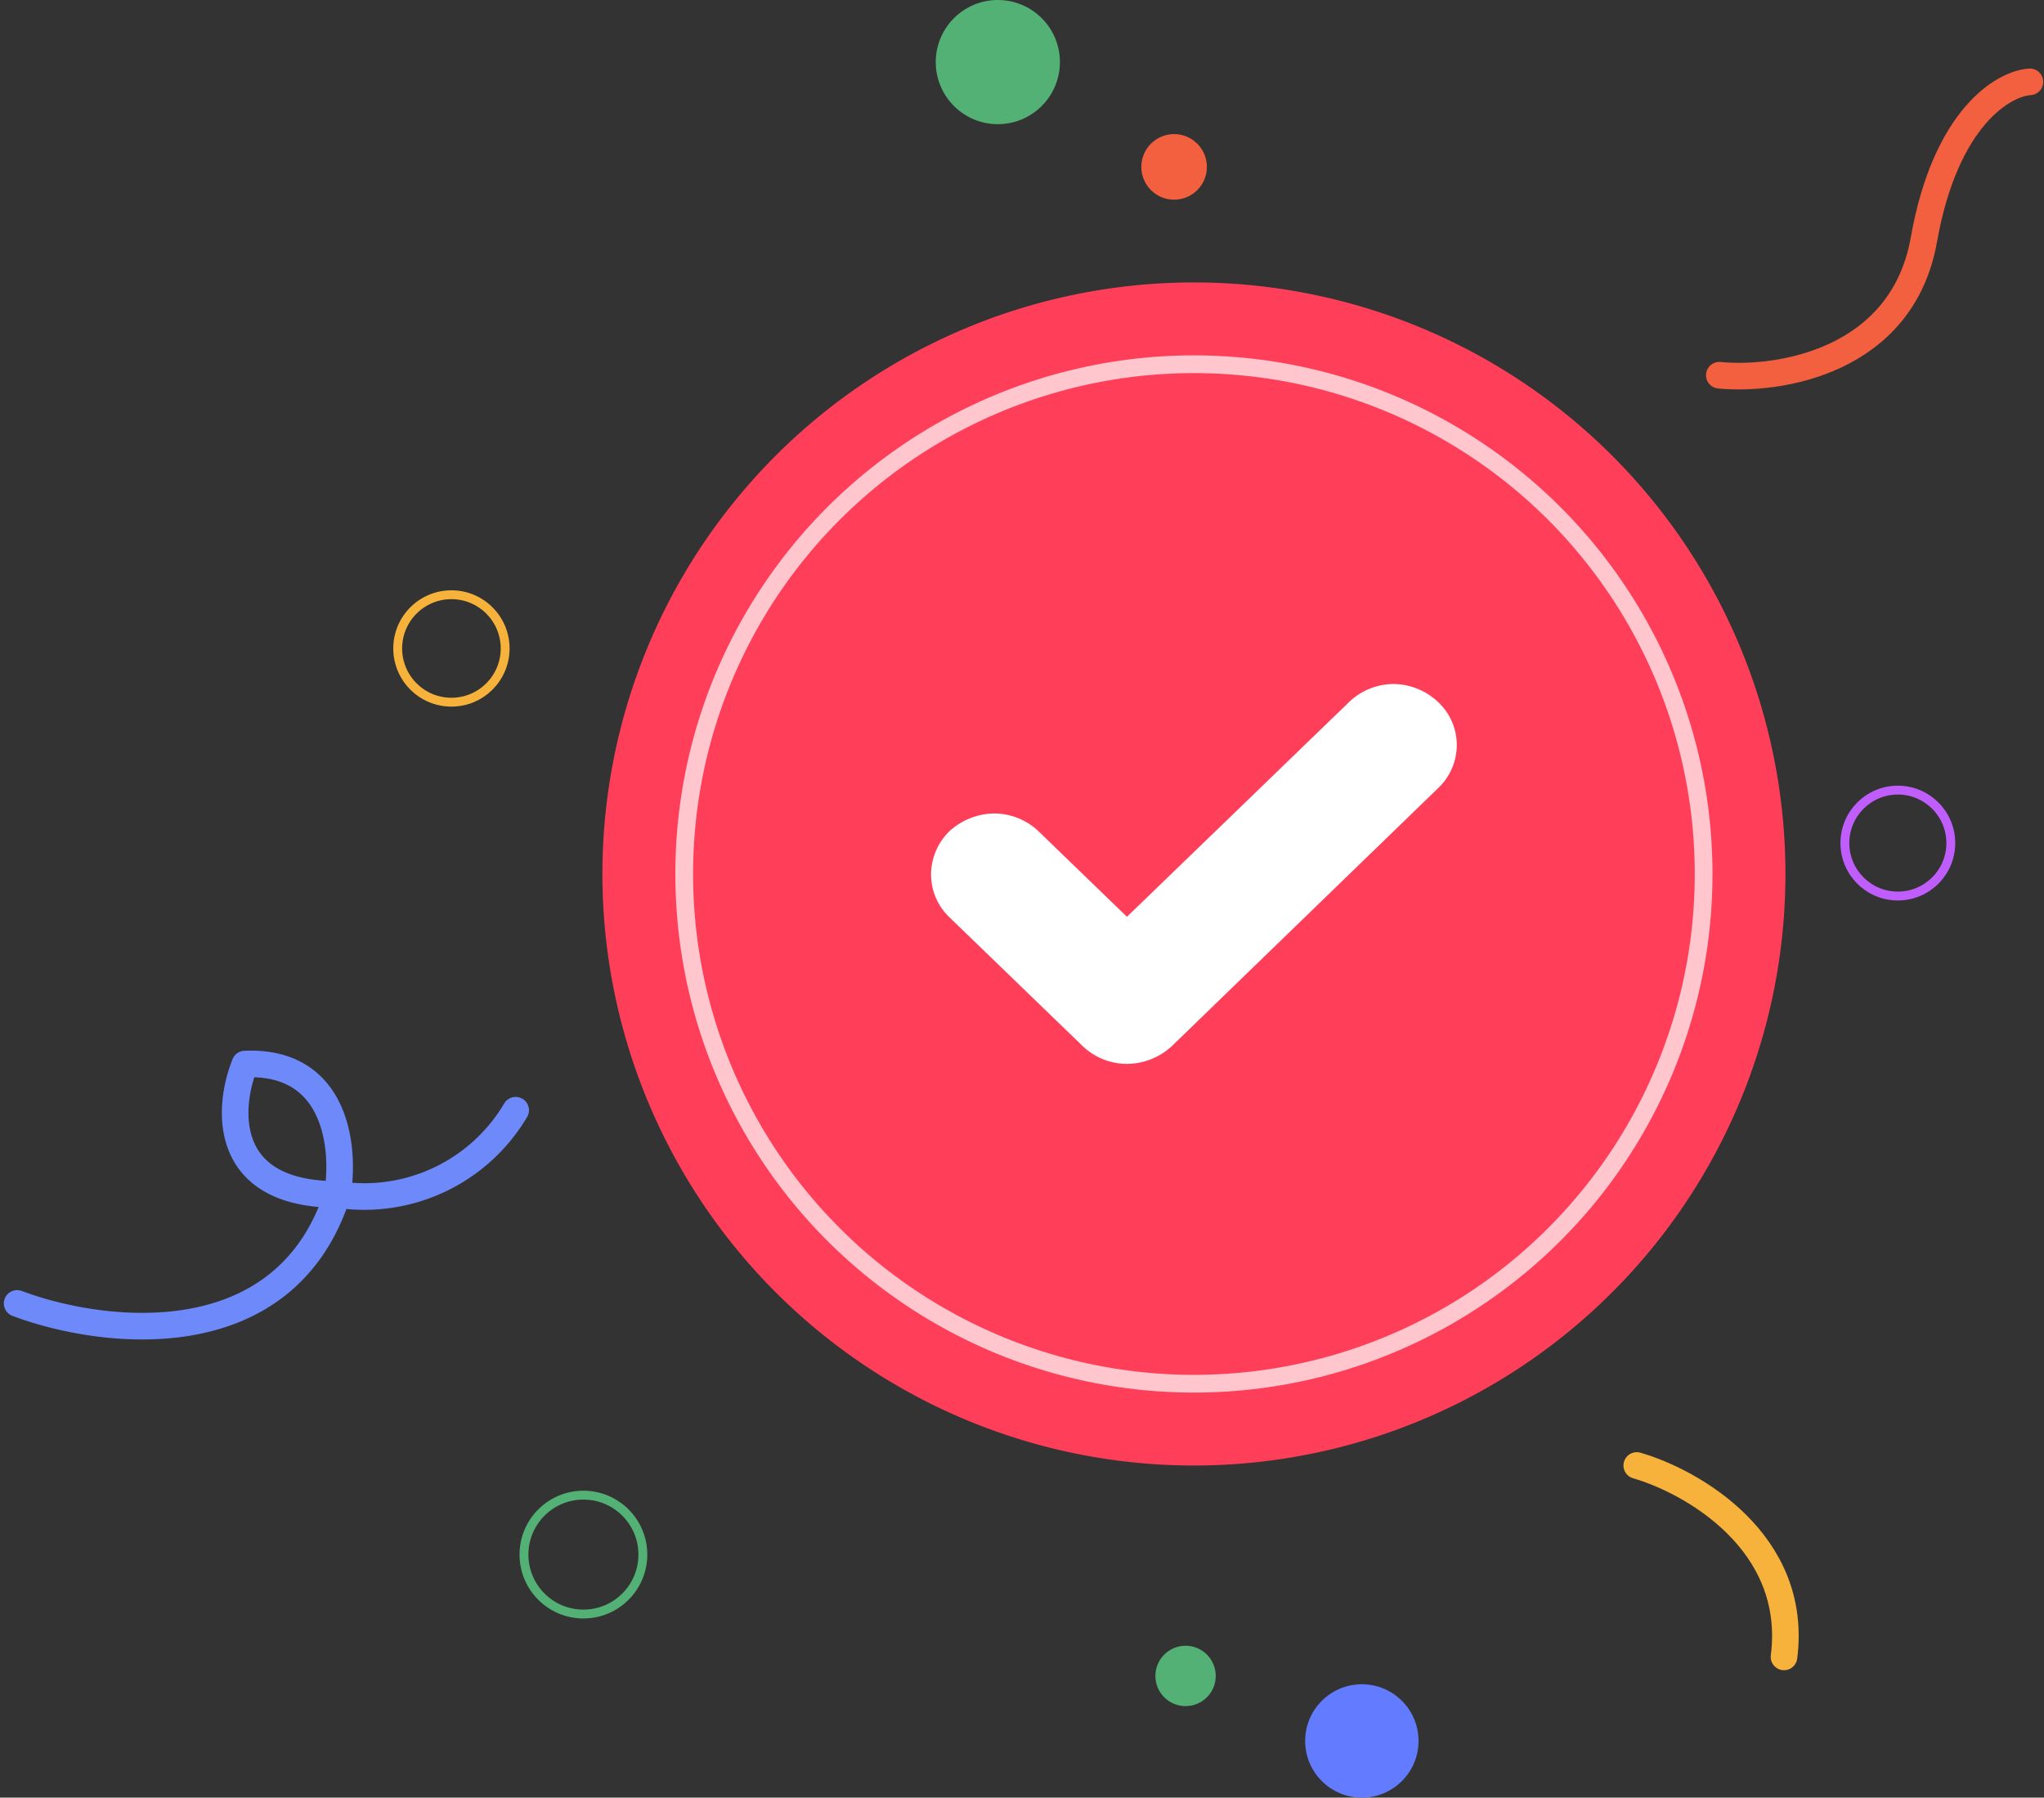 <svg xmlns="http://www.w3.org/2000/svg" width="230.528" height="202.732" viewBox="0 0 230.528 202.732">
  <rect x="0" y="0" width="230.528" height="202.732" fill="#333333" stroke="none"/>
  <g id="Group_6872" data-name="Group 6872" transform="translate(0.355 -0.695)">
    <path id="Path_532" data-name="Path 532" d="M229.132,44.722c6.672.649,20.629-1.5,23.076-15.291s8.989-17.608,11.955-17.793" transform="translate(-35.581 -1.711)" fill="none" stroke="#f3603f" stroke-linecap="round" stroke-width="3"/>
    <path id="Path_536" data-name="Path 536" d="M66.712,0A66.712,66.712,0,1,1,0,66.712,66.712,66.712,0,0,1,66.712,0Z" transform="translate(67.587 32.547)" fill="#ff3f59"/>
    <g id="Group_973" data-name="Group 973" transform="translate(76.811 41.772)">
      <circle id="Ellipse_29" data-name="Ellipse 29" cx="57.487" cy="57.487" r="57.487" fill="none" stroke="rgba(255,255,255,0.7)" stroke-width="2"/>
    </g>
    <path id="Path_533" data-name="Path 533" d="M183.048,98.962a6.7,6.7,0,0,1-2.009,4.823l-30.131,29.189a7.524,7.524,0,0,1-5.055,2,7.242,7.242,0,0,1-4.989-2l-15.1-14.594a6.7,6.7,0,0,1-2.009-4.823,6.877,6.877,0,0,1,2.074-4.823,7.67,7.67,0,0,1,4.989-2,7.3,7.3,0,0,1,4.99,1.942l10.043,9.709L171,94.076a7.3,7.3,0,0,1,4.989-1.942,7.424,7.424,0,0,1,4.989,2.067A6.621,6.621,0,0,1,183.048,98.962Z" transform="translate(-19.104 -14.298)" fill="#fff"/>
    <path id="Path_534" data-name="Path 534" d="M218.1,196.6c6.228,1.8,18.268,8.635,16.607,21.589" transform="translate(-33.857 -30.633)" fill="none" stroke="#f7b23b" stroke-linecap="round" stroke-linejoin="round" stroke-width="3"/>
    <path id="Path_535" data-name="Path 535" d="M1.578,169.929c9.557,3.6,30.16,6.181,36.118-12.288m0,0c.869-5.089,0-15.154-10.426-14.708C25.284,147.837,24.589,157.641,37.7,157.641Zm0,0a19.846,19.846,0,0,0,20.107-9.5" transform="translate(0 -22.238)" fill="none" stroke="#6e89fa" stroke-linecap="round" stroke-linejoin="round" stroke-width="3"/>
    <circle id="Ellipse_30" data-name="Ellipse 30" cx="6.394" cy="6.394" r="6.394" transform="translate(146.844 190.639)" fill="#637bfe"/>
    <circle id="Ellipse_31" data-name="Ellipse 31" cx="5.973" cy="5.973" r="5.973" transform="translate(207.716 89.801)" fill="none" stroke="#c05efd" stroke-width="1"/>
    <circle id="Ellipse_32" data-name="Ellipse 32" cx="7.002" cy="7.002" r="7.002" transform="translate(105.181 0.695)" fill="#53b175"/>
    <circle id="Ellipse_33" data-name="Ellipse 33" cx="3.698" cy="3.698" r="3.698" transform="translate(128.367 15.819)" fill="#f3603f"/>
    <circle id="Ellipse_34" data-name="Ellipse 34" cx="6.059" cy="6.059" r="6.059" transform="translate(44.499 67.767)" fill="none" stroke="#f7b23b" stroke-width="1"/>
    <circle id="Ellipse_35" data-name="Ellipse 35" cx="6.704" cy="6.704" r="6.704" transform="translate(58.74 169.313)" fill="none" stroke="#53b175" stroke-width="1"/>
    <circle id="Ellipse_36" data-name="Ellipse 36" cx="3.404" cy="3.404" r="3.404" transform="translate(136.761 193.105) rotate(180)" fill="#53b175"/>
  </g>
</svg>
